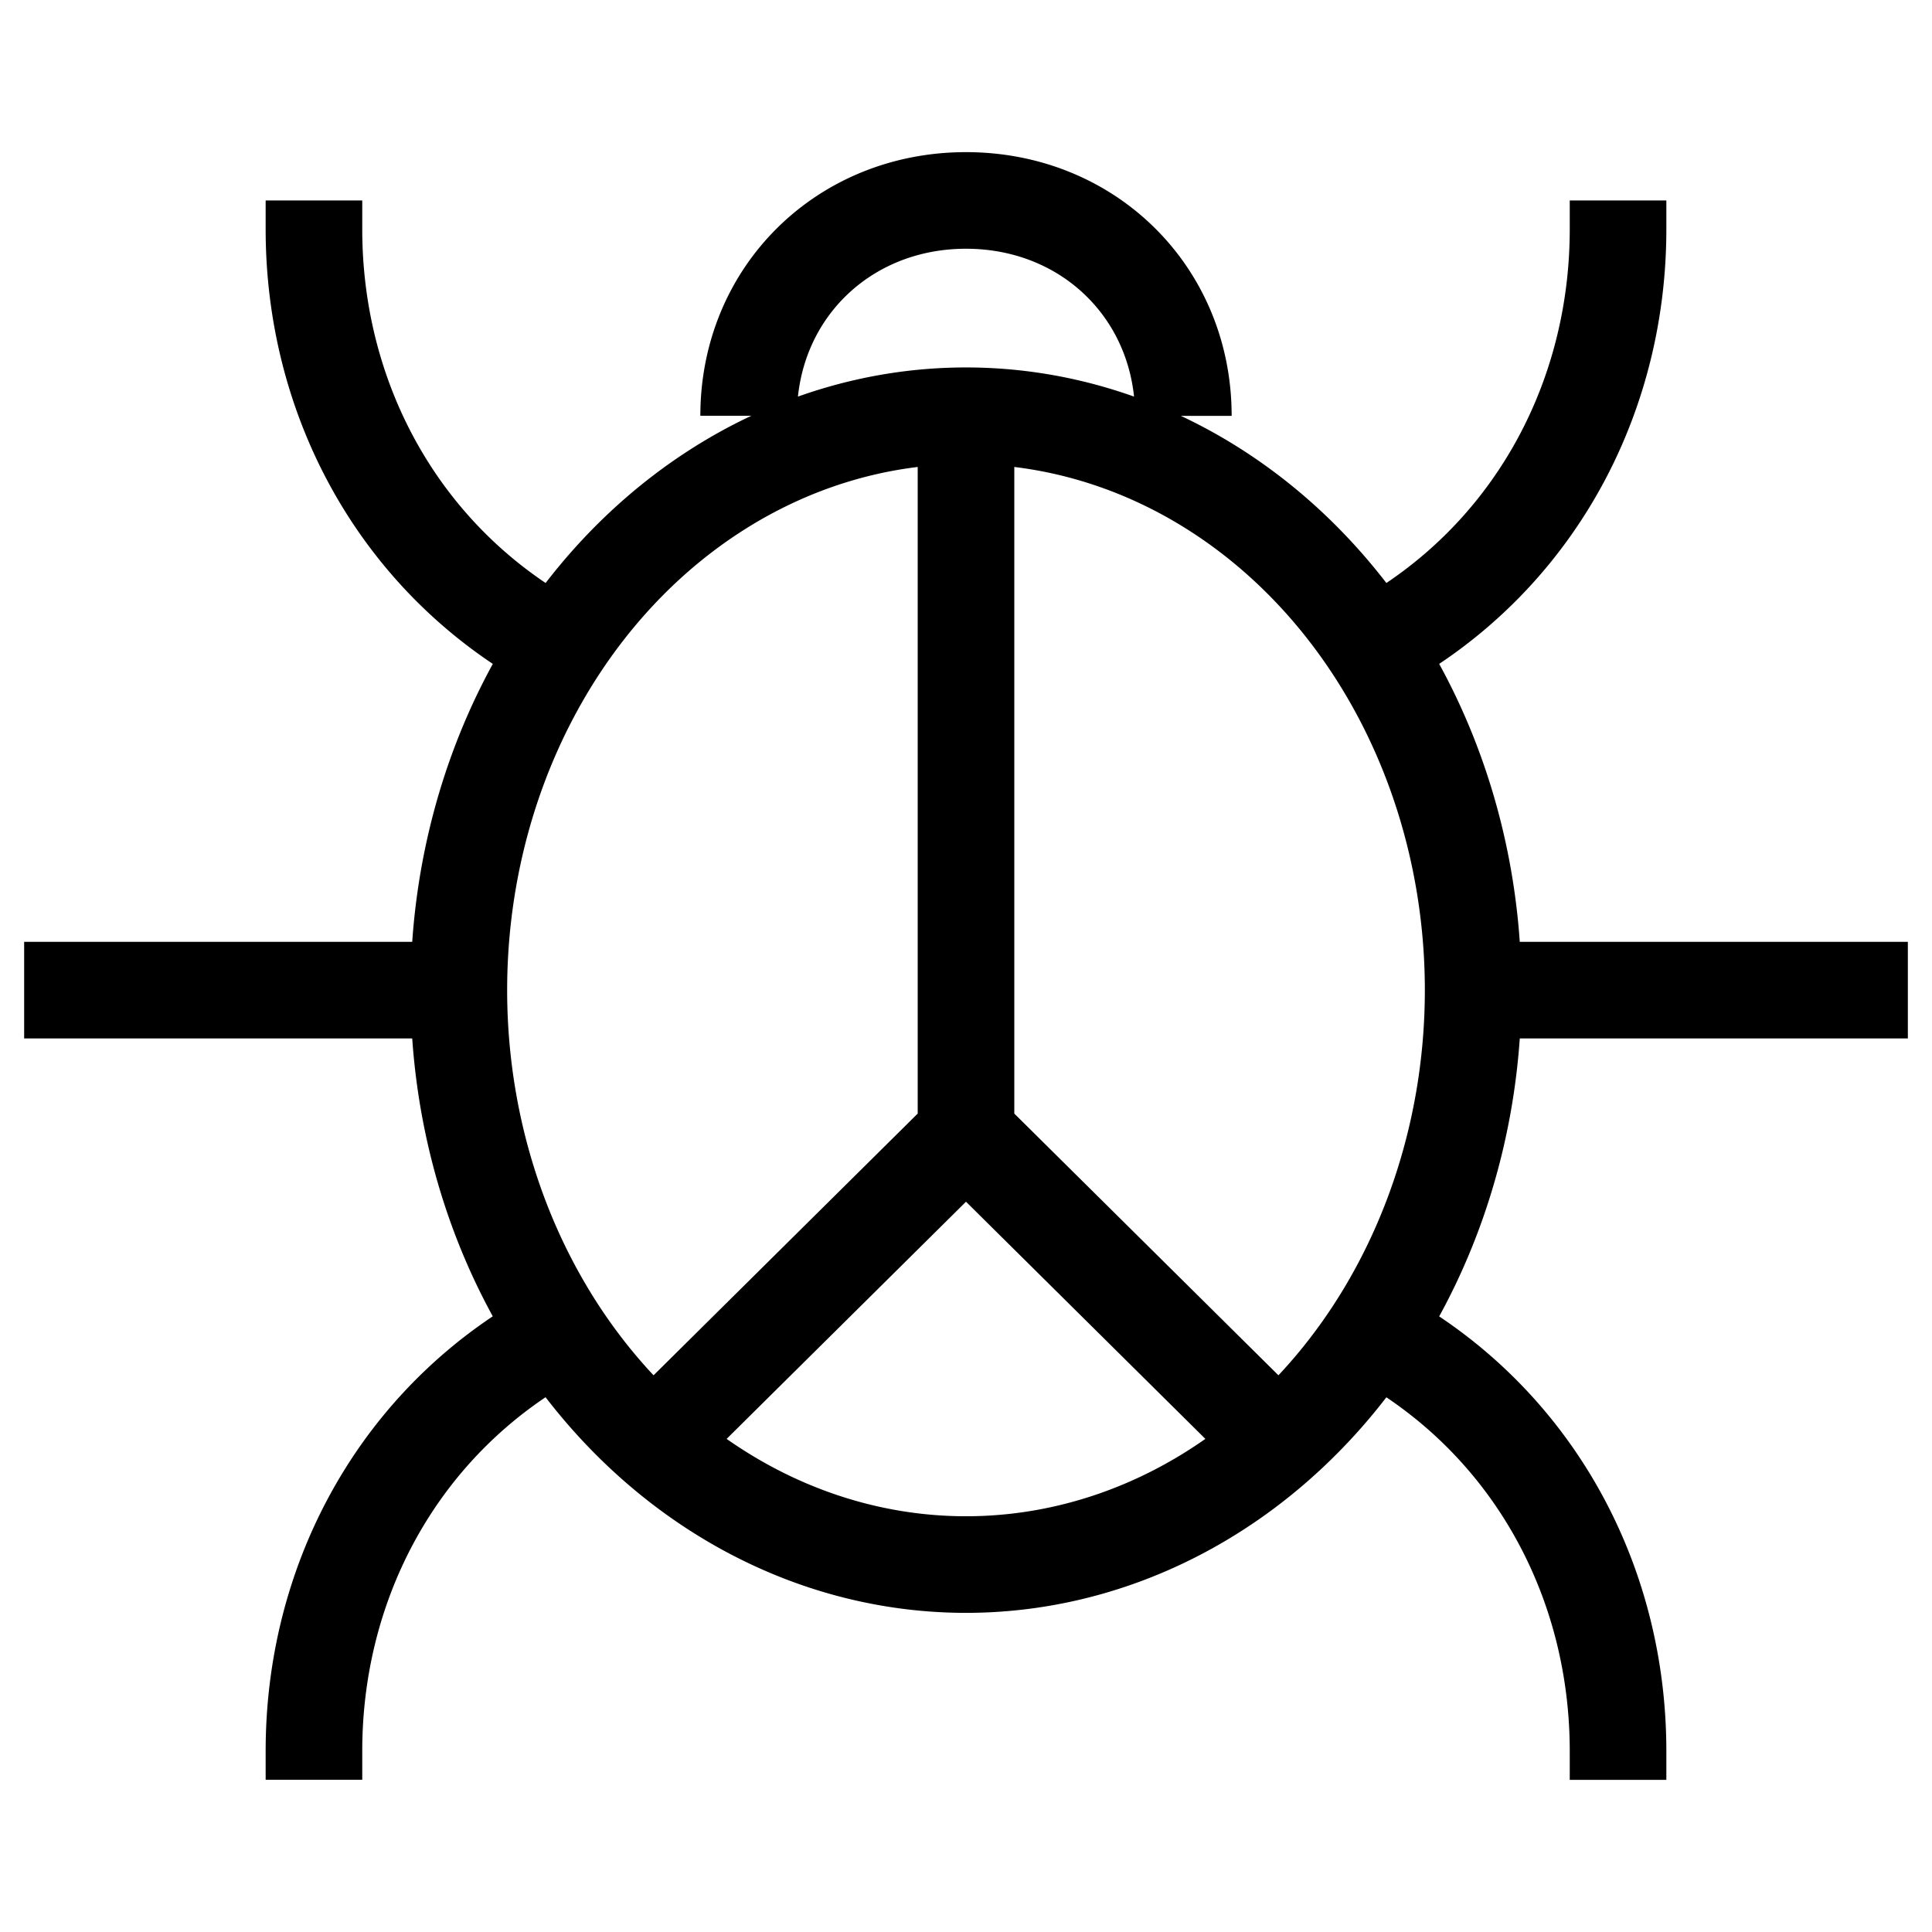 <?xml version="1.0" encoding="UTF-8"?>
<svg fill="currentColor" version="1.1" id="cicon20" height="16.0" width="16.0" viewBox="0 0 16.0 16.0" xml:space="preserve" xmlns="http://www.w3.org/2000/svg" xmlns:svg="http://www.w3.org/2000/svg">
  <path d="M 12.2,8.2 H 15.8 m -15.6,0 H 3.8 m 9.6,6.54 v -0.238 c 0,-1.368 -0.66,-2.616 -1.8,-3.33 v 0 m -9,3.567 v -0.238 c 0,-1.368 0.66,-2.616 1.8,-3.33 v 0 M 13.4,1.66 v 0.238 c 0,1.368 -0.66,2.616 -1.8,3.33 v 0 M 2.6,1.66 v 0.238 c 0,1.368 0.66,2.616 1.8,3.33 v 0 M 8,9.389 10.4,11.767 M 8,3.443 V 9.389 L 5.6,11.767 M 6.2,3.443 C 6.2,2.433 6.98,1.66 8,1.66 c 1.02,0 1.8,0.773 1.8,1.784 m 2.4,4.757 A 4.2,4.757 0 0 1 8,12.957 4.2,4.757 0 0 1 3.8,8.2 4.2,4.757 0 0 1 8,3.443 a 4.2,4.757 0 0 1 4.2,4.757 z" style="fill:none;stroke:#000000;stroke-width:0.8" />
</svg>
